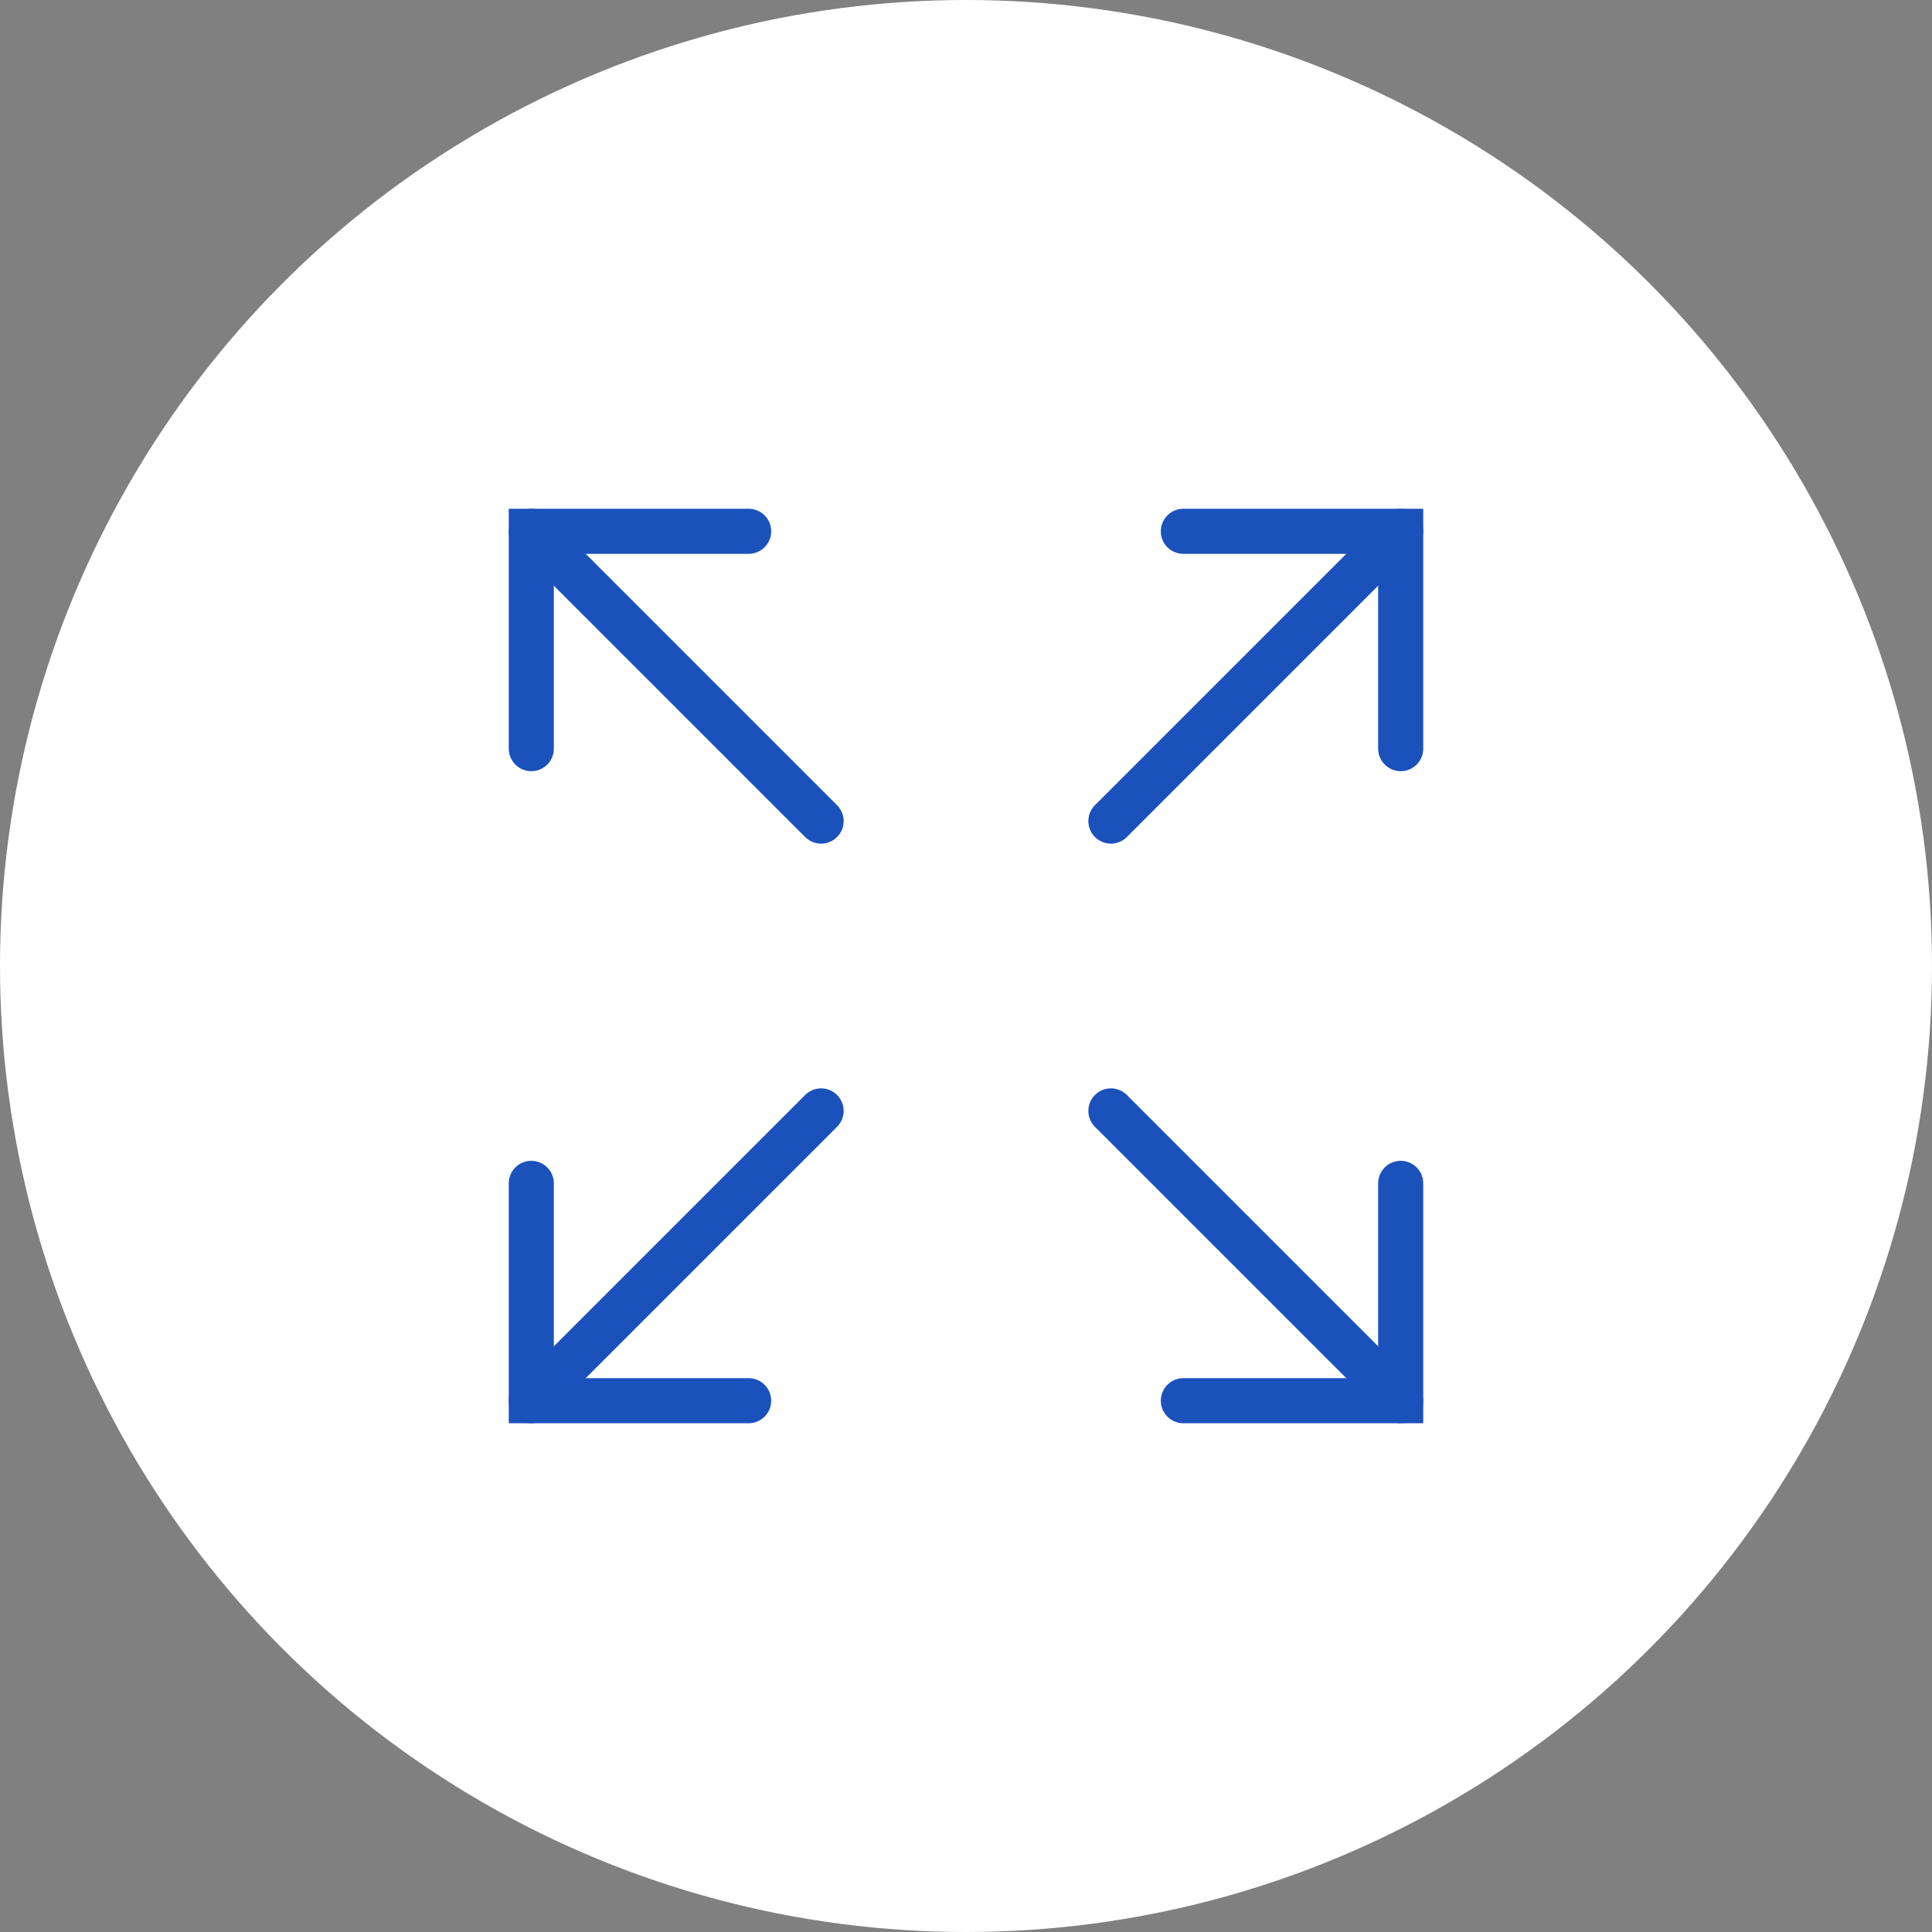 <svg width="30" height="30" viewBox="0 0 30 30" fill="none" xmlns="http://www.w3.org/2000/svg">
<rect x="0" y="0" width="30" height="30" fill="#808080" stroke="none"/>
<circle cx="15" cy="15" r="15" fill="white"/>
<path d="M18.375 21.75H21.75V18.375" stroke="#1B51BB" stroke-width="0.7" stroke-linecap="round"/>
<path d="M21.75 21.75L17.25 17.25" stroke="#1B51BB" stroke-width="0.7" stroke-linecap="round"/>
<path d="M8.25 18.375V21.75H11.625" stroke="#1B51BB" stroke-width="0.7" stroke-linecap="round"/>
<path d="M8.25 21.75L12.75 17.25" stroke="#1B51BB" stroke-width="0.7" stroke-linecap="round"/>
<path d="M11.625 8.25H8.25V11.625" stroke="#1B51BB" stroke-width="0.7" stroke-linecap="round"/>
<path d="M8.25 8.25L12.75 12.75" stroke="#1B51BB" stroke-width="0.7" stroke-linecap="round"/>
<path d="M21.75 11.625V8.25H18.375" stroke="#1B51BB" stroke-width="0.7" stroke-linecap="round"/>
<path d="M21.75 8.25L17.25 12.75" stroke="#1B51BB" stroke-width="0.7" stroke-linecap="round"/>
</svg>
